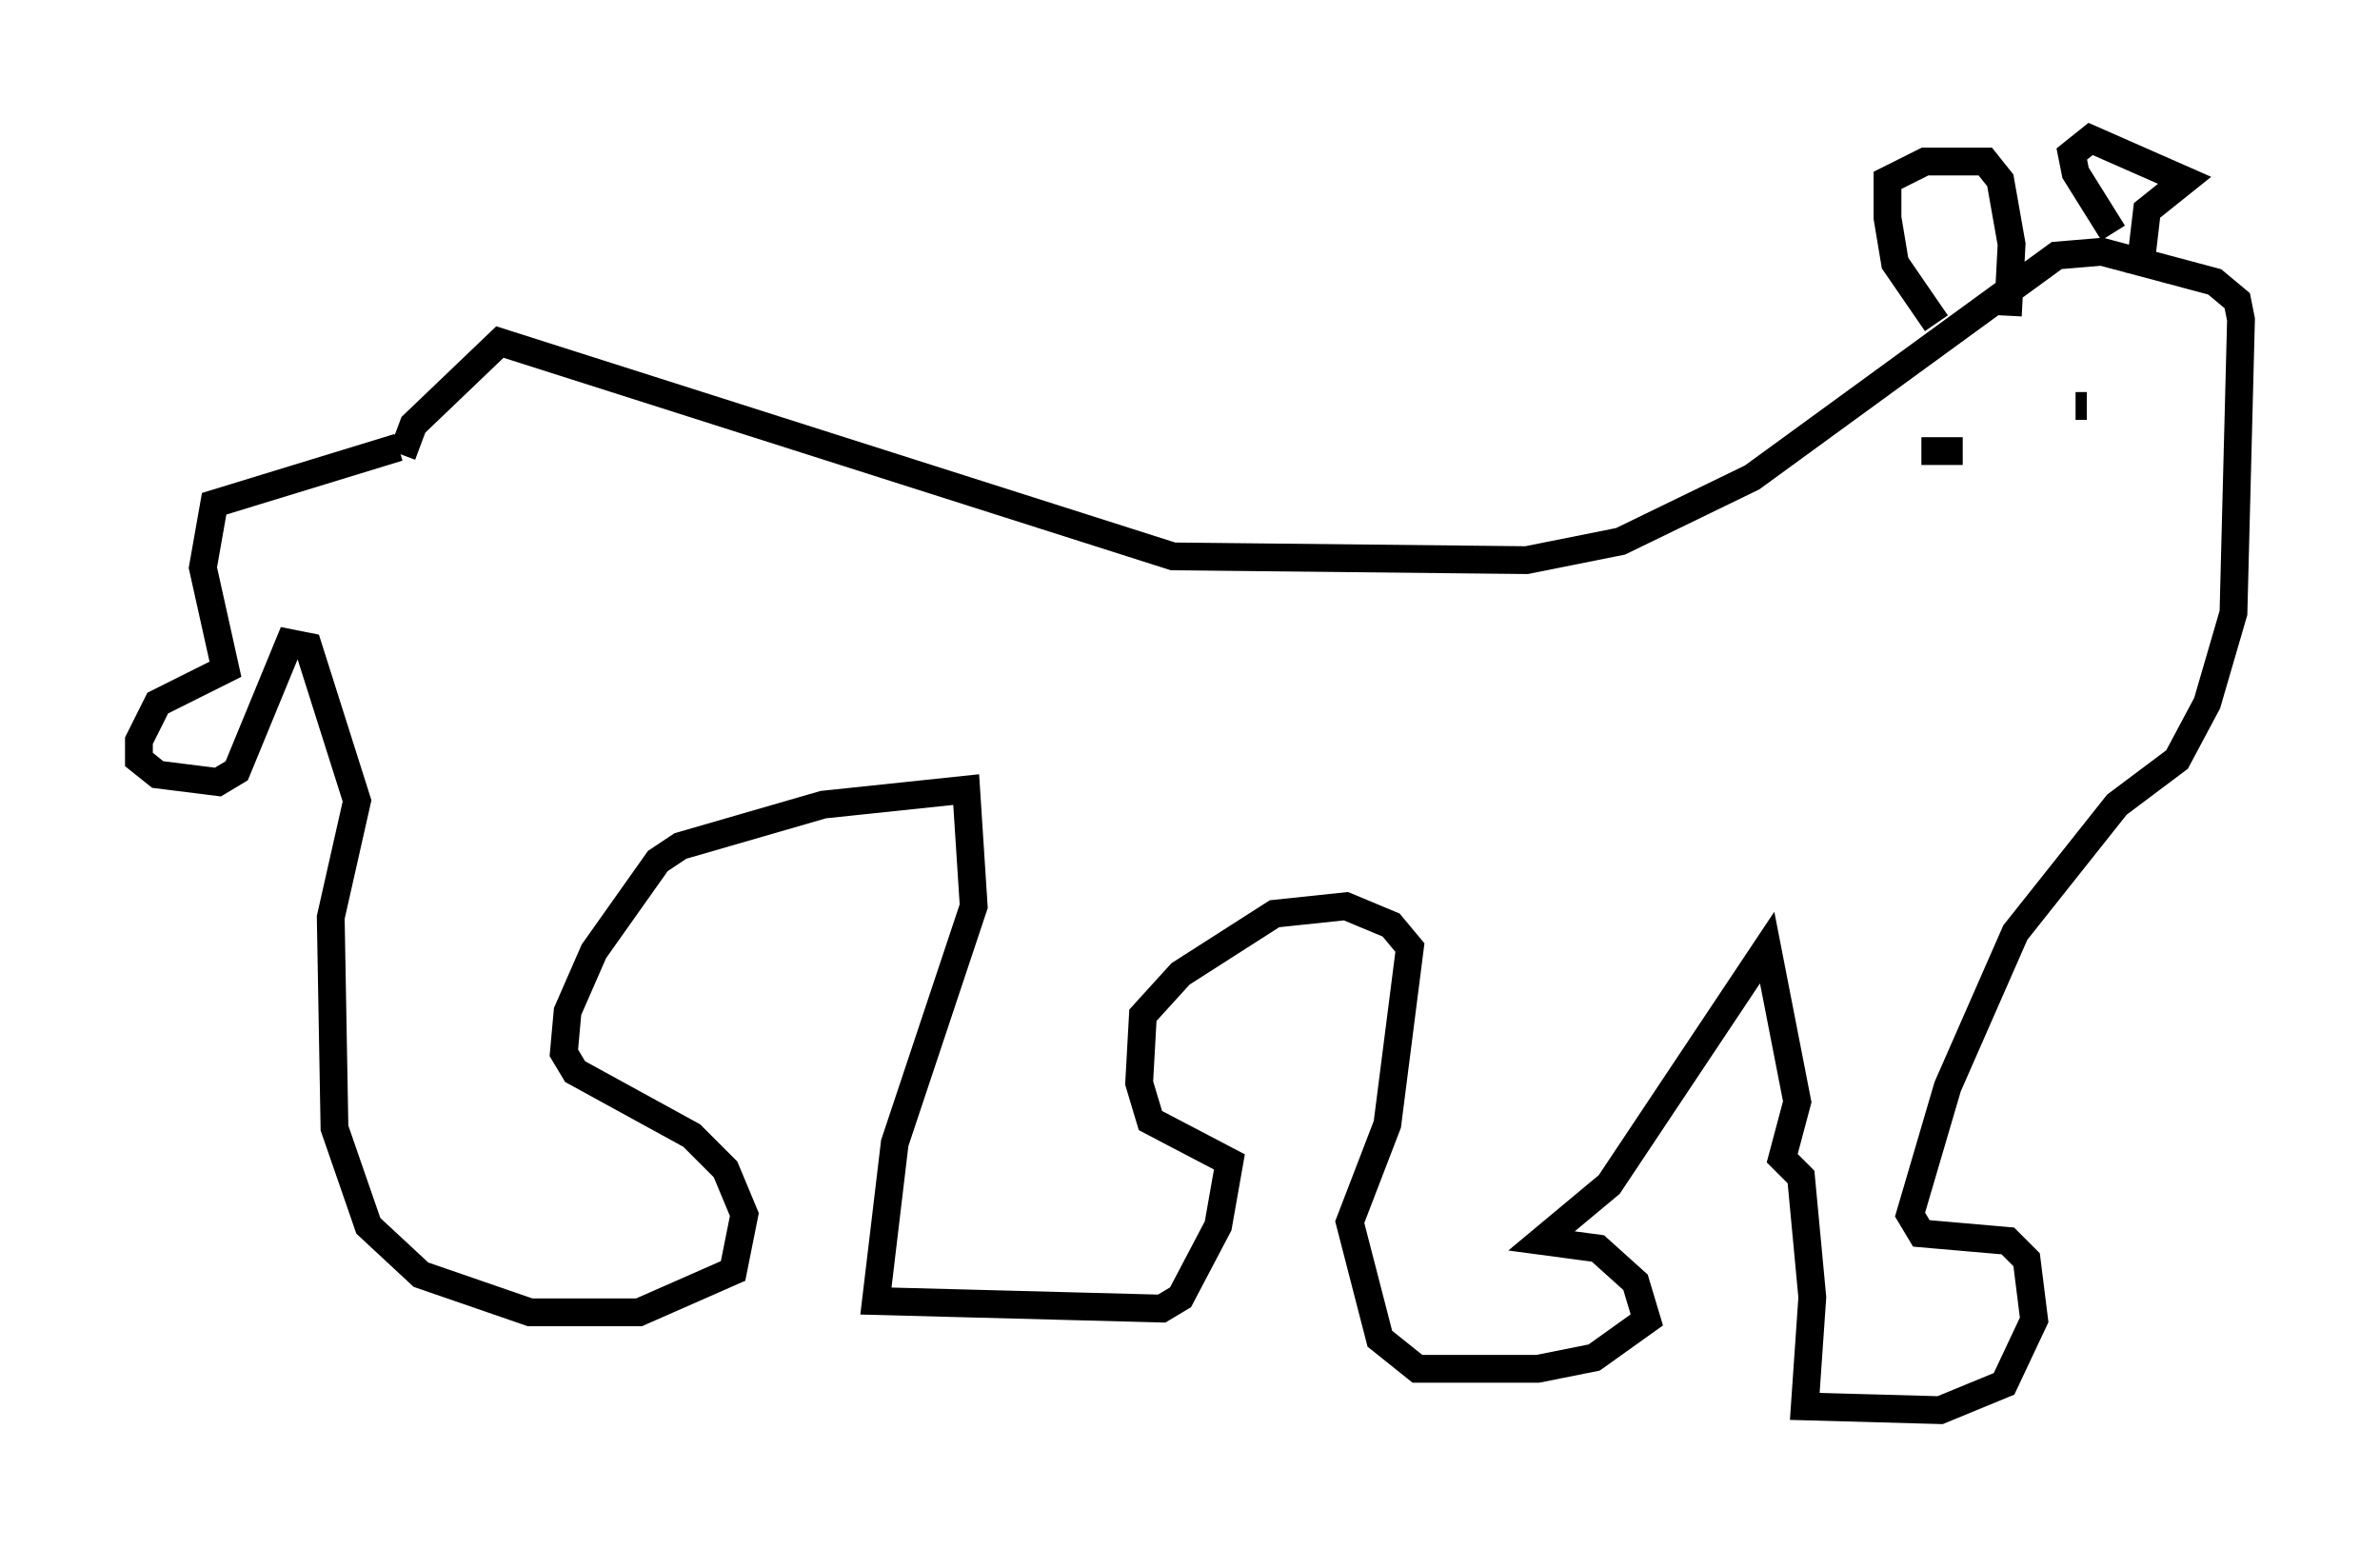 <?xml version="1.0" encoding="utf-8" ?>
<svg baseProfile="full" height="55.737" version="1.1" width="85.642" xmlns="http://www.w3.org/2000/svg" xmlns:ev="http://www.w3.org/2001/xml-events" xmlns:xlink="http://www.w3.org/1999/xlink"><defs /><rect fill="white" height="55.737" width="85.642" x="0" y="0" /><path d="M18.938, 15.69 m-4.601, 0.406 l-6.631, 2.03 -0.406, 2.3 l0.812, 3.654 -2.436, 1.218 l-0.677, 1.353 0.0, 0.677 l0.677, 0.541 2.165, 0.271 l0.677, -0.406 1.894, -4.601 l0.677, 0.135 1.759, 5.548 l-0.947, 4.195 0.135, 7.578 l1.218, 3.518 1.894, 1.759 l3.924, 1.353 3.924, 0.0 l3.383, -1.488 0.406, -2.03 l-0.677, -1.624 -1.218, -1.218 l-4.195, -2.3 -0.406, -0.677 l0.135, -1.488 0.947, -2.165 l2.3, -3.248 0.812, -0.541 l5.142, -1.488 5.142, -0.541 l0.271, 4.195 -2.842, 8.525 l-0.677, 5.683 10.284, 0.271 l0.677, -0.406 1.353, -2.571 l0.406, -2.3 -2.842, -1.488 l-0.406, -1.353 0.135, -2.436 l1.353, -1.488 3.383, -2.165 l2.571, -0.271 1.624, 0.677 l0.677, 0.812 -0.812, 6.36 l-1.353, 3.518 1.083, 4.195 l1.353, 1.083 4.33, 0.0 l2.03, -0.406 1.894, -1.353 l-0.406, -1.353 -1.353, -1.218 l-2.03, -0.271 2.436, -2.03 l5.683, -8.525 1.083, 5.548 l-0.541, 2.03 0.677, 0.677 l0.406, 4.33 -0.271, 3.924 l4.871, 0.135 2.3, -0.947 l1.083, -2.3 -0.271, -2.165 l-0.677, -0.677 -3.112, -0.271 l-0.406, -0.677 1.353, -4.601 l2.436, -5.548 3.654, -4.601 l2.165, -1.624 1.083, -2.03 l0.947, -3.248 0.271, -10.555 l-0.135, -0.677 -0.812, -0.677 l-4.059, -1.083 -1.624, 0.135 l-10.961, 7.984 -4.736, 2.3 l-3.383, 0.677 -12.72, -0.135 l-24.222, -7.713 -3.112, 2.977 l-0.406, 1.083 m55.209, -4.736 l-1.488, -2.165 -0.271, -1.624 l0.0, -1.353 1.353, -0.677 l2.165, 0.0 0.541, 0.677 l0.406, 2.3 -0.135, 2.571 m3.789, -2.977 l-1.353, -2.165 -0.135, -0.677 l0.677, -0.541 3.383, 1.488 l-1.353, 1.083 -0.271, 2.3 m-2.3, 4.736 l0.406, 0.0 m-6.766, 3.924 l0.0, 0.0 m0.812, -2.3 l1.488, 0.0 " fill="none" stroke="black" stroke-width="1" /></svg>